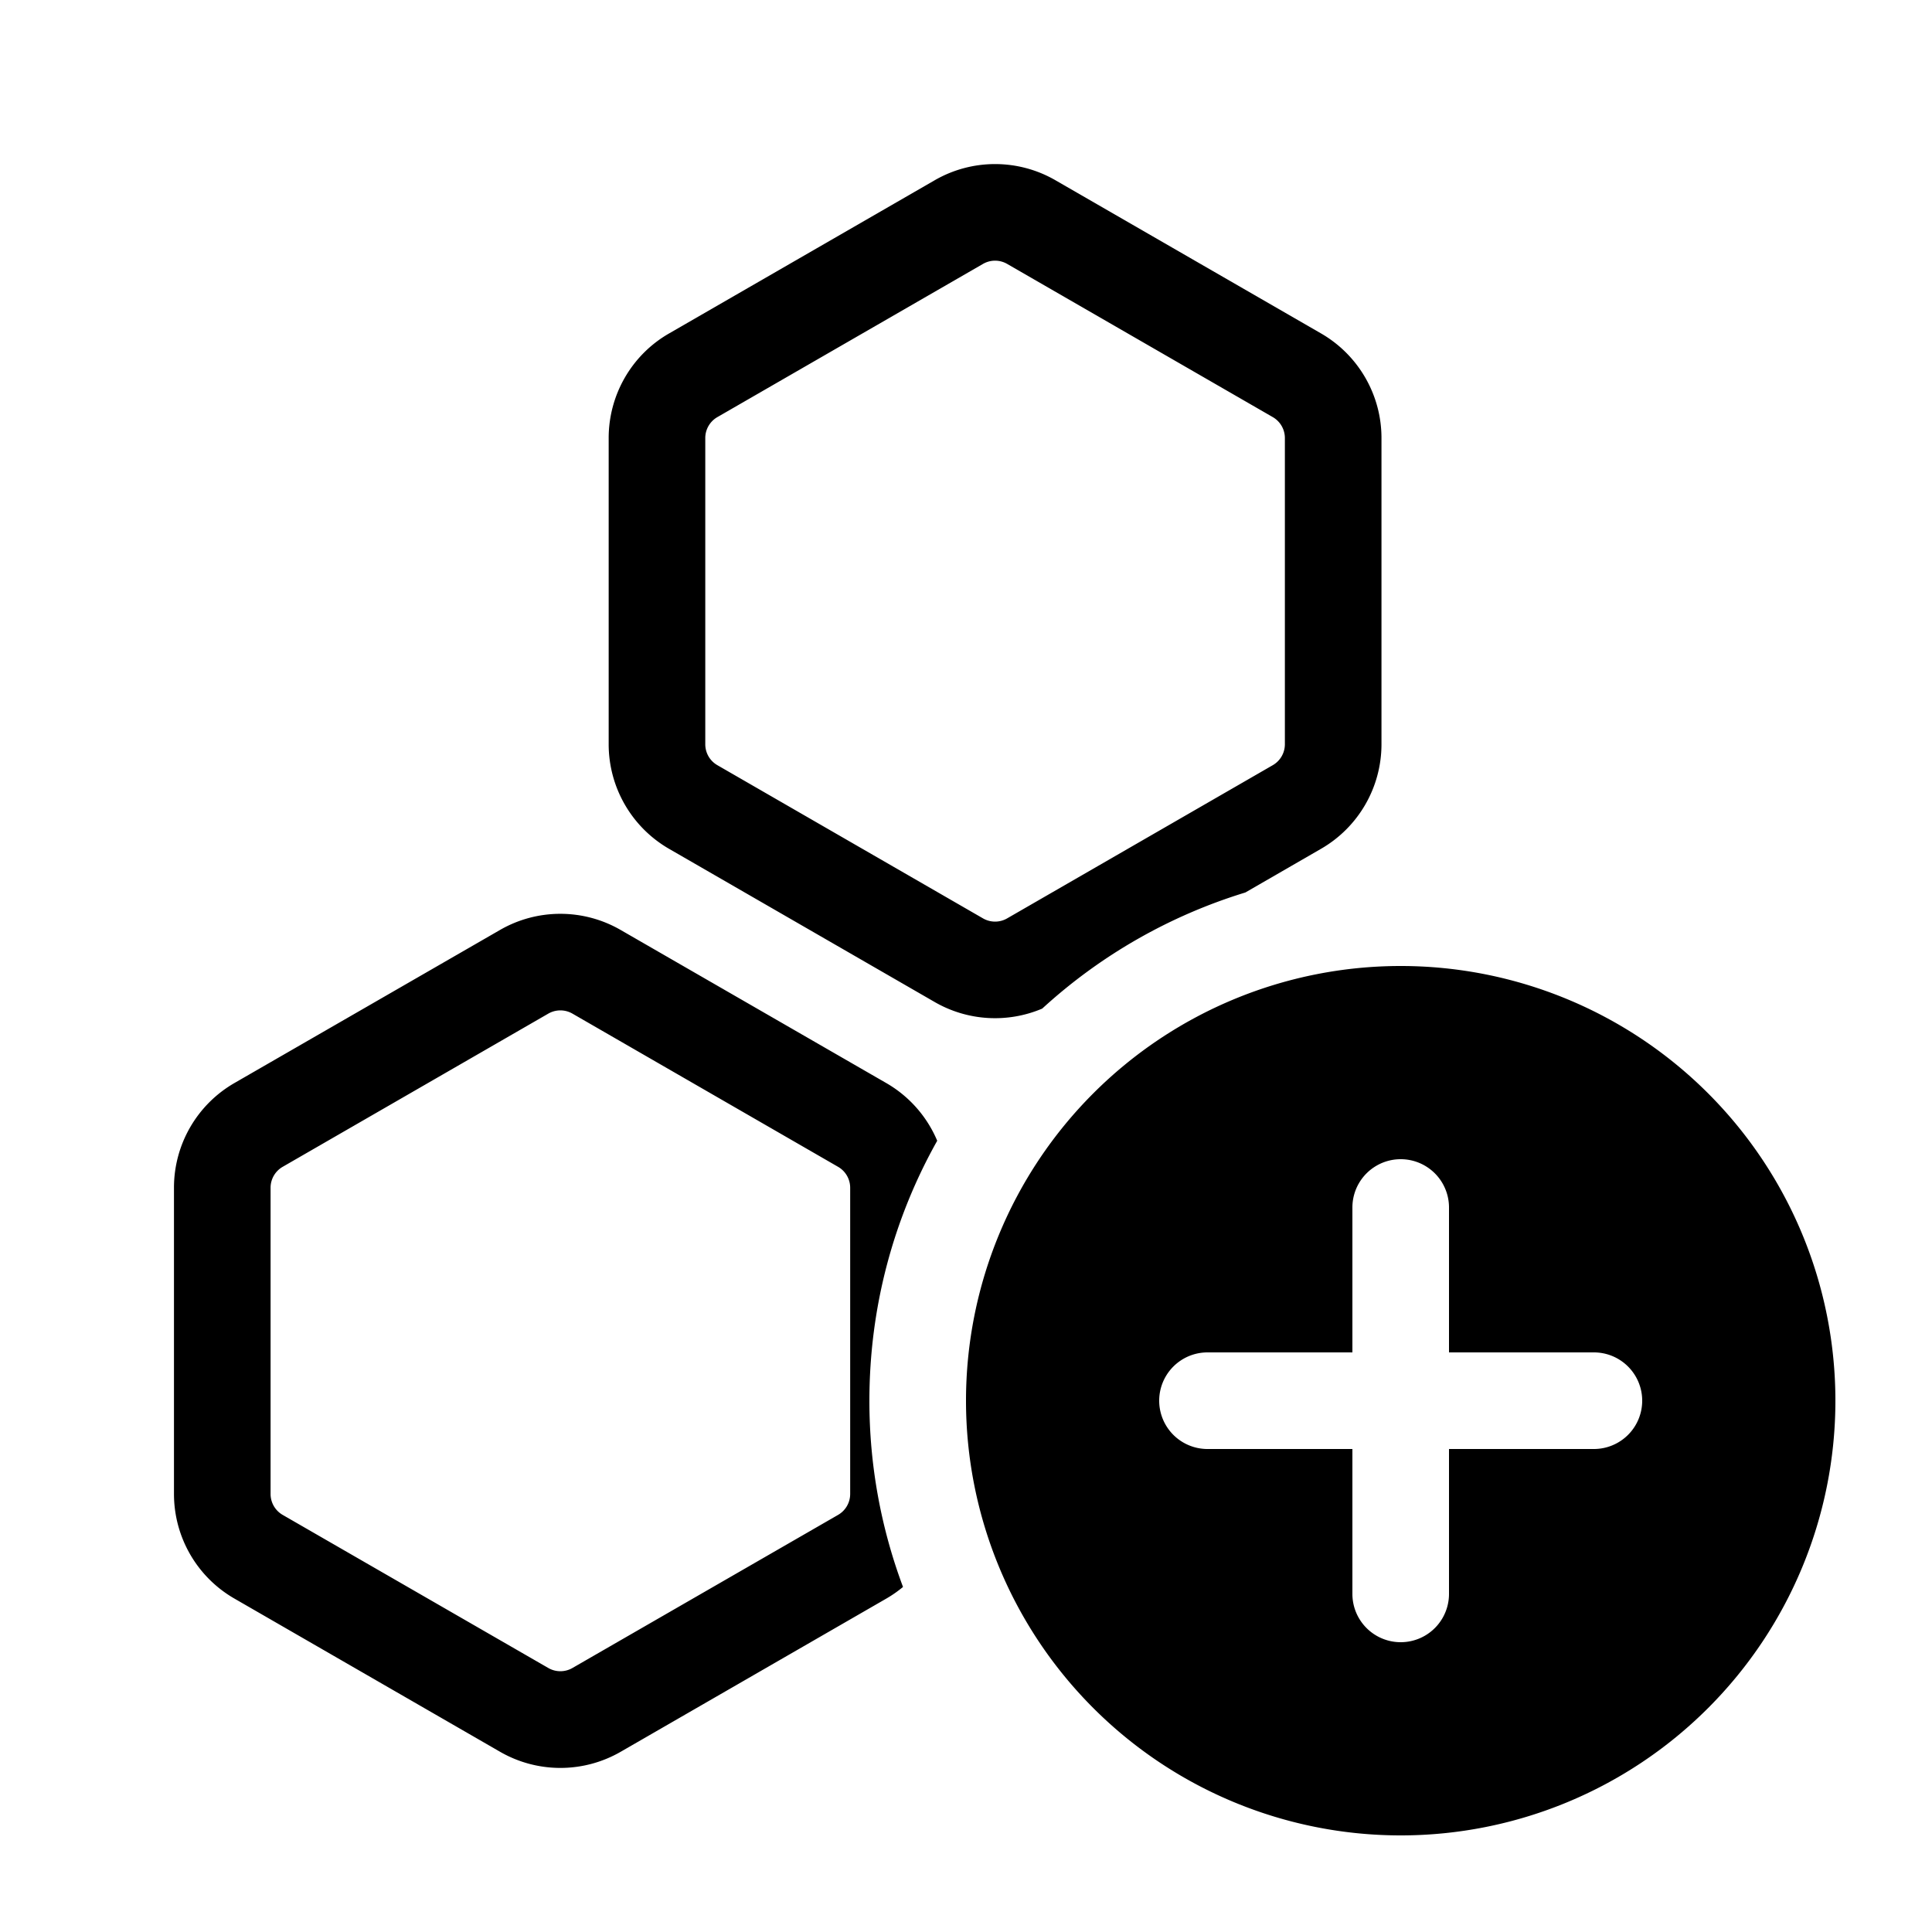 <svg xmlns="http://www.w3.org/2000/svg" width="20" height="20" fill="currentColor"><path d="M6.926 8.787a1.25 1.25 0 0 1-.625-1.083v-3.17c0-.446.238-.86.625-1.082l2.75-1.586a1.25 1.25 0 0 1 1.25 0l2.75 1.586c.386.223.625.636.625 1.082v3.17c0 .447-.239.86-.626 1.083l-.783.452a5.492 5.492 0 0 0-2.103 1.202 1.25 1.25 0 0 1-1.113-.068l-2.75-1.586Zm.375-1.083c0 .09.047.172.125.217l2.75 1.586a.25.25 0 0 0 .25 0l2.75-1.586a.25.25 0 0 0 .125-.217v-3.17a.25.25 0 0 0-.125-.216l-2.75-1.586a.25.25 0 0 0-.25 0l-2.75 1.586a.25.25 0 0 0-.125.216v3.17ZM9 14.5c0-.978.255-1.896.702-2.691a1.25 1.25 0 0 0-.527-.597l-2.75-1.585a1.25 1.25 0 0 0-1.249 0l-2.75 1.585a1.25 1.25 0 0 0-.625 1.083v3.17c0 .447.238.86.625 1.083l2.75 1.586a1.25 1.25 0 0 0 1.25 0l2.75-1.586a1.25 1.25 0 0 0 .172-.12A5.488 5.488 0 0 1 9 14.5Zm-6.074 1.182a.25.25 0 0 1-.125-.217v-3.17a.25.25 0 0 1 .125-.216l2.75-1.586a.25.25 0 0 1 .25 0l2.75 1.586a.25.25 0 0 1 .125.216v3.17a.25.25 0 0 1-.125.217l-2.75 1.585a.25.25 0 0 1-.25 0l-2.75-1.585ZM19 14.5a4.5 4.5 0 1 1-9 0 4.5 4.5 0 0 1 9 0Zm-4-2a.5.5 0 0 0-1 0V14h-1.5a.5.5 0 0 0 0 1H14v1.5a.5.5 0 0 0 1 0V15h1.5a.5.5 0 0 0 0-1H15v-1.5Z"/></svg>